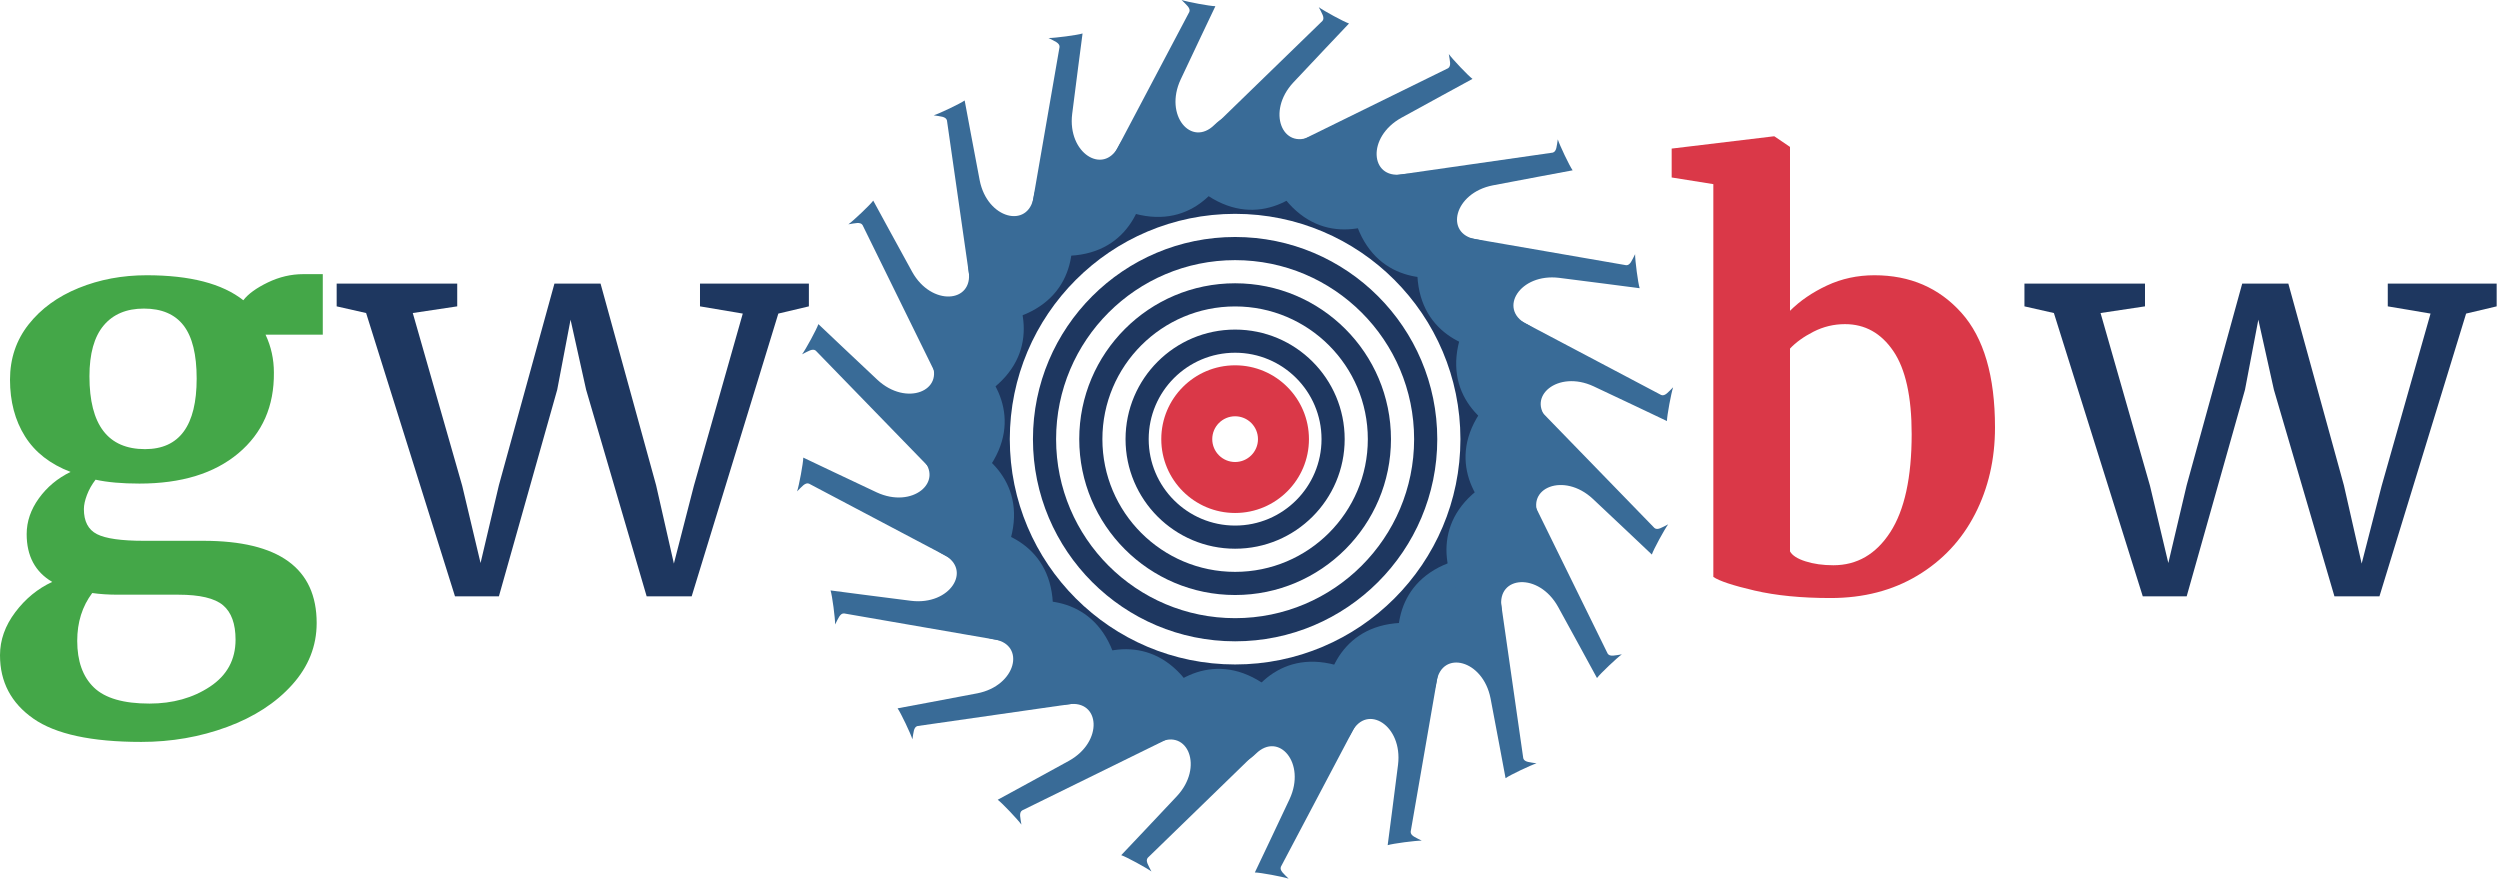 <?xml version="1.0" encoding="UTF-8" standalone="no"?><!DOCTYPE svg PUBLIC "-//W3C//DTD SVG 1.1//EN" "http://www.w3.org/Graphics/SVG/1.1/DTD/svg11.dtd"><svg width="100%" height="100%" viewBox="0 0 162 57" version="1.1" xmlns="http://www.w3.org/2000/svg" xmlns:xlink="http://www.w3.org/1999/xlink" xml:space="preserve" xmlns:serif="http://www.serif.com/" style="fill-rule:evenodd;clip-rule:evenodd;stroke-linejoin:round;stroke-miterlimit:2;"><g id="truncated-logo" serif:id="truncated logo"><g id="watch-parts" serif:id="watch parts"><g id="hair-spring" serif:id="hair spring"><path d="M80.035,12.357c8.886,0 16.1,7.214 16.1,16.1c0,8.885 -7.214,16.1 -16.1,16.1c-8.885,0 -16.1,-7.215 -16.1,-16.1c0,-8.886 7.215,-16.1 16.1,-16.1Zm0,1.5c8.058,0 14.6,6.542 14.6,14.6c0,8.058 -6.542,14.6 -14.6,14.6c-8.058,0 -14.6,-6.542 -14.6,-14.6c0,-8.058 6.542,-14.6 14.6,-14.6Z" style="fill:#1e3760;"/><path d="M80.035,15.357c7.23,0 13.1,5.869 13.1,13.1c0,7.23 -5.87,13.1 -13.1,13.1c-7.23,0 -13.1,-5.87 -13.1,-13.1c0,-7.231 5.87,-13.1 13.1,-13.1Zm0,1.5c6.403,0 11.6,5.197 11.6,11.6c0,6.402 -5.197,11.6 -11.6,11.6c-6.402,0 -11.6,-5.198 -11.6,-11.6c0,-6.403 5.198,-11.6 11.6,-11.6Z" style="fill:#1e3760;"/><path d="M80.035,18.357c5.575,0 10.1,4.525 10.1,10.1c0,5.574 -4.525,10.1 -10.1,10.1c-5.574,0 -10.1,-4.526 -10.1,-10.1c0,-5.575 4.526,-10.1 10.1,-10.1Zm0,1.5c4.747,0 8.6,3.853 8.6,8.6c0,4.746 -3.853,8.6 -8.6,8.6c-4.746,0 -8.6,-3.854 -8.6,-8.6c0,-4.747 3.854,-8.6 8.6,-8.6Z" style="fill:#1e3760;"/><path d="M80.035,21.357c3.919,0 7.1,3.181 7.1,7.1c0,3.918 -3.181,7.1 -7.1,7.1c-3.918,0 -7.1,-3.182 -7.1,-7.1c0,-3.919 3.182,-7.1 7.1,-7.1Zm0,1.5c3.091,0 5.6,2.509 5.6,5.6c0,3.09 -2.509,5.6 -5.6,5.6c-3.09,0 -5.6,-2.51 -5.6,-5.6c0,-3.091 2.51,-5.6 5.6,-5.6Z" style="fill:#1e3760;"/></g><g id="teeth"><clipPath id="_clip1"><path d="M80.035,-0.596c16.035,0 29.053,13.018 29.053,29.053c0,16.034 -13.018,29.052 -29.053,29.052c-16.034,0 -29.052,-13.018 -29.052,-29.052c0,-16.035 13.018,-29.053 29.052,-29.053Zm0,11.48c9.705,0 17.584,7.88 17.584,17.584c0,9.705 -7.879,17.585 -17.584,17.585c-9.705,0 -17.584,-7.88 -17.584,-17.585c0,-9.704 7.879,-17.584 17.584,-17.584Z"/></clipPath><g clip-path="url(#_clip1)"><path d="M70.833,12.582l6.237,-11.812c0.094,-0.247 -0.199,-0.463 -0.502,-0.77c0.372,0.125 1.833,0.399 2.189,0.401c0,0 -1.751,3.678 -2.252,4.754c-1.084,2.332 0.695,4.393 2.181,2.945c3.424,-3.336 1.122,10.334 -7.853,4.482Z" style="fill:#396b97;"/><path d="M66.377,16.202l2.282,-13.16c0.013,-0.265 -0.332,-0.379 -0.715,-0.578c0.393,0.004 1.867,-0.187 2.206,-0.295c0,0 -0.529,4.039 -0.673,5.217c-0.311,2.553 2.019,3.964 2.985,2.127c2.225,-4.231 4.26,9.482 -6.085,6.689Z" style="fill:#396b97;"/><path d="M63.259,21.023l-1.897,-13.222c-0.069,-0.256 -0.433,-0.257 -0.858,-0.328c0.375,-0.118 1.717,-0.755 2.006,-0.963c0,0 0.746,4.005 0.973,5.17c0.493,2.524 3.144,3.146 3.496,1.101c0.808,-4.712 6.982,7.701 -3.72,8.242Z" style="fill:#396b97;"/><path d="M61.783,26.571l-5.89,-11.989c-0.144,-0.221 -0.491,-0.111 -0.918,-0.046c0.32,-0.228 1.401,-1.249 1.611,-1.536c0,0 1.947,3.579 2.523,4.616c1.249,2.248 3.963,2.021 3.665,-0.033c-0.687,-4.731 9.02,5.167 -0.991,8.988Z" style="fill:#396b97;"/><path d="M62.167,32.303l-9.306,-9.581c-0.206,-0.166 -0.502,0.046 -0.888,0.239c0.234,-0.316 0.947,-1.62 1.058,-1.958c0,0 2.957,2.802 3.826,3.61c1.882,1.752 4.393,0.697 3.475,-1.164c-2.115,-4.287 10.175,2.127 1.835,8.854Z" style="fill:#396b97;"/><path d="M64.234,37.577l-11.811,-6.237c-0.248,-0.094 -0.463,0.199 -0.771,0.502c0.125,-0.373 0.399,-1.834 0.401,-2.189c0,0 3.678,1.751 4.754,2.251c2.332,1.085 4.394,-0.694 2.945,-2.181c-3.336,-3.423 10.335,-1.122 4.482,7.854Z" style="fill:#396b97;"/><path d="M67.855,42.032l-13.161,-2.282c-0.264,-0.013 -0.379,0.333 -0.577,0.716c0.003,-0.393 -0.187,-1.867 -0.296,-2.206c0,0 4.039,0.529 5.217,0.672c2.553,0.311 3.964,-2.018 2.128,-2.984c-4.231,-2.225 9.482,-4.261 6.689,6.084Z" style="fill:#396b97;"/><path d="M72.675,45.15l-13.222,1.897c-0.255,0.069 -0.257,0.433 -0.328,0.859c-0.118,-0.375 -0.755,-1.718 -0.962,-2.006c0,0 4.005,-0.746 5.169,-0.973c2.524,-0.494 3.147,-3.145 1.101,-3.496c-4.711,-0.809 7.701,-6.982 8.242,3.719Z" style="fill:#396b97;"/><path d="M78.223,46.627l-11.988,5.889c-0.222,0.145 -0.112,0.491 -0.047,0.918c-0.228,-0.32 -1.249,-1.4 -1.536,-1.61c0,0 3.579,-1.947 4.616,-2.523c2.248,-1.249 2.021,-3.963 -0.033,-3.665c-4.731,0.687 5.167,-9.02 8.988,0.991Z" style="fill:#396b97;"/><path d="M83.956,46.279l-9.582,9.306c-0.166,0.206 0.046,0.501 0.239,0.887c-0.316,-0.234 -1.62,-0.946 -1.958,-1.057c0,0 2.802,-2.957 3.61,-3.826c1.753,-1.882 0.698,-4.393 -1.164,-3.475c-4.287,2.115 2.127,-10.175 8.855,-1.835Z" style="fill:#396b97;"/><path d="M89.238,44.355l-6.237,11.812c-0.094,0.247 0.199,0.463 0.502,0.77c-0.373,-0.125 -1.833,-0.399 -2.189,-0.401c0,0 1.751,-3.678 2.251,-4.754c1.085,-2.332 -0.694,-4.394 -2.18,-2.945c-3.424,3.336 -1.122,-10.335 7.853,-4.482Z" style="fill:#396b97;"/><path d="M93.693,40.735l-2.281,13.16c-0.014,0.265 0.332,0.379 0.715,0.578c-0.393,-0.004 -1.867,0.187 -2.206,0.295c0,0 0.529,-4.039 0.672,-5.217c0.311,-2.553 -2.018,-3.964 -2.984,-2.127c-2.225,4.231 -4.261,-9.482 6.084,-6.689Z" style="fill:#396b97;"/><path d="M96.812,35.914l1.896,13.222c0.07,0.255 0.433,0.257 0.859,0.328c-0.375,0.118 -1.718,0.755 -2.006,0.963c0,0 -0.746,-4.005 -0.973,-5.17c-0.493,-2.524 -3.145,-3.146 -3.496,-1.101c-0.809,4.712 -6.982,-7.701 3.72,-8.242Z" style="fill:#396b97;"/><path d="M98.288,30.366l5.889,11.989c0.145,0.221 0.492,0.111 0.919,0.046c-0.321,0.228 -1.401,1.249 -1.611,1.536c0,0 -1.947,-3.579 -2.523,-4.616c-1.249,-2.248 -3.963,-2.021 -3.665,0.033c0.687,4.731 -9.02,-5.167 0.991,-8.988Z" style="fill:#396b97;"/><path d="M97.904,24.634l9.306,9.581c0.206,0.166 0.501,-0.046 0.887,-0.239c-0.234,0.316 -0.946,1.62 -1.057,1.958c0,0 -2.957,-2.802 -3.826,-3.61c-1.882,-1.752 -4.393,-0.697 -3.475,1.164c2.115,4.287 -10.175,-2.127 -1.835,-8.854Z" style="fill:#396b97;"/><path d="M95.837,19.36l11.811,6.237c0.248,0.094 0.463,-0.199 0.77,-0.502c-0.124,0.373 -0.398,1.833 -0.4,2.189c0,0 -3.678,-1.751 -4.754,-2.251c-2.332,-1.085 -4.394,0.694 -2.945,2.181c3.336,3.423 -10.335,1.122 -4.482,-7.854Z" style="fill:#396b97;"/><path d="M92.216,14.905l13.161,2.281c0.264,0.014 0.378,-0.332 0.577,-0.715c-0.003,0.393 0.187,1.867 0.296,2.206c0,0 -4.04,-0.529 -5.217,-0.672c-2.553,-0.311 -3.965,2.018 -2.128,2.984c4.231,2.225 -9.482,4.261 -6.689,-6.084Z" style="fill:#396b97;"/><path d="M87.396,11.786l13.221,-1.896c0.256,-0.069 0.258,-0.433 0.328,-0.859c0.119,0.375 0.755,1.718 0.963,2.006c0,0 -4.005,0.746 -5.169,0.973c-2.524,0.493 -3.147,3.145 -1.101,3.496c4.711,0.809 -7.702,6.982 -8.242,-3.72Z" style="fill:#396b97;"/><path d="M81.848,10.31l11.988,-5.889c0.222,-0.145 0.111,-0.492 0.047,-0.918c0.228,0.32 1.249,1.4 1.535,1.61c0,0 -3.578,1.947 -4.615,2.523c-2.249,1.249 -2.021,3.963 0.033,3.665c4.731,-0.687 -5.167,9.02 -8.988,-0.991Z" style="fill:#396b97;"/><path d="M76.115,10.658l9.582,-9.306c0.166,-0.206 -0.046,-0.501 -0.24,-0.887c0.316,0.234 1.621,0.946 1.959,1.057c0,0 -2.802,2.957 -3.611,3.826c-1.752,1.882 -0.697,4.393 1.164,3.475c4.288,-2.115 -2.126,10.175 -8.854,1.835Z" style="fill:#396b97;"/></g></g><path id="jewel" d="M80.035,23.672c2.641,0 4.785,2.144 4.785,4.785c0,2.64 -2.144,4.784 -4.785,4.784c-2.64,0 -4.784,-2.144 -4.784,-4.784c0,-2.641 2.144,-4.785 4.784,-4.785Zm0,3.303c0.818,0 1.482,0.664 1.482,1.482c0,0.817 -0.664,1.481 -1.482,1.481c-0.817,0 -1.481,-0.664 -1.481,-1.481c0,-0.818 0.664,-1.482 1.481,-1.482Z" style="fill:#da3848;"/></g><g id="gwbw"><path d="M9.144,48.076c-3.216,0 -5.544,-0.504 -6.984,-1.512c-1.44,-1.008 -2.16,-2.376 -2.16,-4.104c0,-0.984 0.33,-1.914 0.99,-2.79c0.66,-0.876 1.458,-1.53 2.394,-1.962c-1.104,-0.648 -1.656,-1.68 -1.656,-3.096c0,-0.816 0.264,-1.59 0.792,-2.322c0.528,-0.732 1.212,-1.302 2.052,-1.71c-1.32,-0.504 -2.304,-1.272 -2.952,-2.304c-0.648,-1.032 -0.972,-2.256 -0.972,-3.672c0,-1.368 0.402,-2.562 1.206,-3.582c0.804,-1.02 1.884,-1.806 3.24,-2.358c1.356,-0.552 2.826,-0.828 4.41,-0.828c2.808,0 4.896,0.54 6.264,1.62c0.312,-0.408 0.84,-0.792 1.584,-1.152c0.744,-0.36 1.512,-0.54 2.304,-0.54l1.26,0l0,3.924l-3.708,0c0.36,0.768 0.54,1.584 0.54,2.448c0.024,2.184 -0.744,3.93 -2.304,5.238c-1.56,1.308 -3.696,1.962 -6.408,1.962c-1.128,0 -2.076,-0.084 -2.844,-0.252c-0.24,0.312 -0.426,0.642 -0.558,0.99c-0.132,0.348 -0.198,0.654 -0.198,0.918c0,0.792 0.282,1.332 0.846,1.62c0.564,0.288 1.578,0.432 3.042,0.432l3.852,0c4.896,0 7.344,1.776 7.344,5.328c0,1.488 -0.528,2.82 -1.584,3.996c-1.056,1.176 -2.46,2.088 -4.212,2.736c-1.752,0.648 -3.612,0.972 -5.58,0.972Zm0.252,-18.972c2.232,0 3.348,-1.524 3.348,-4.572c0,-1.56 -0.282,-2.706 -0.846,-3.438c-0.564,-0.732 -1.422,-1.098 -2.574,-1.098c-1.128,0 -1.998,0.366 -2.61,1.098c-0.612,0.732 -0.918,1.83 -0.918,3.294c0,3.144 1.2,4.716 3.6,4.716Zm0.288,16.488c1.512,0 2.82,-0.366 3.924,-1.098c1.104,-0.732 1.656,-1.746 1.656,-3.042c0,-1.032 -0.27,-1.776 -0.81,-2.232c-0.54,-0.456 -1.506,-0.684 -2.898,-0.684l-3.924,0c-0.6,0 -1.152,-0.036 -1.656,-0.108c-0.648,0.864 -0.972,1.896 -0.972,3.096c0,1.32 0.36,2.328 1.08,3.024c0.72,0.696 1.92,1.044 3.6,1.044Z" style="fill:#44a748;fill-rule:nonzero;"/><path d="M21.816,18.376l7.812,0l0,1.476l-2.88,0.432l3.204,11.196l1.188,5.004l1.188,-5.04l3.6,-13.068l2.988,0l3.6,13.068l1.152,5.076l1.296,-5.04l3.168,-11.16l-2.772,-0.468l0,-1.476l7.056,0l0,1.476l-1.98,0.468l-5.616,18.324l-2.916,0l-3.924,-13.392l-1.008,-4.536l-0.864,4.536l-3.78,13.392l-2.844,0l-5.76,-18.36l-1.908,-0.432l0,-1.476Z" style="fill:#1e3760;fill-rule:nonzero;"/><path d="M108.324,9.628l6.588,-0.792l0.072,0l1.008,0.684l0,10.62c0.648,-0.648 1.446,-1.194 2.394,-1.638c0.948,-0.444 1.974,-0.666 3.078,-0.666c2.304,0 4.182,0.81 5.634,2.43c1.452,1.62 2.178,4.098 2.178,7.434c0,2.064 -0.432,3.936 -1.296,5.616c-0.864,1.68 -2.106,3.006 -3.726,3.978c-1.62,0.972 -3.498,1.458 -5.634,1.458c-1.896,0 -3.54,-0.162 -4.932,-0.486c-1.392,-0.324 -2.28,-0.618 -2.664,-0.882l0,-25.452l-2.7,-0.432l0,-1.872Zm11.232,11.376c-0.72,0 -1.398,0.162 -2.034,0.486c-0.636,0.324 -1.146,0.69 -1.53,1.098l0,13.14c0.144,0.264 0.48,0.48 1.008,0.648c0.528,0.168 1.128,0.252 1.8,0.252c1.536,0 2.766,-0.714 3.69,-2.142c0.924,-1.428 1.386,-3.546 1.386,-6.354c0,-2.424 -0.396,-4.218 -1.188,-5.382c-0.792,-1.164 -1.836,-1.746 -3.132,-1.746Z" style="fill:#da3848;fill-rule:nonzero;"/><path d="M131.184,18.376l7.812,0l0,1.476l-2.88,0.432l3.204,11.196l1.188,5.004l1.188,-5.04l3.6,-13.068l2.988,0l3.6,13.068l1.152,5.076l1.296,-5.04l3.168,-11.16l-2.772,-0.468l0,-1.476l7.056,0l0,1.476l-1.98,0.468l-5.616,18.324l-2.916,0l-3.924,-13.392l-1.008,-4.536l-0.864,4.536l-3.78,13.392l-2.844,0l-5.76,-18.36l-1.908,-0.432l0,-1.476Z" style="fill:#1e3760;fill-rule:nonzero;"/></g></g></svg>